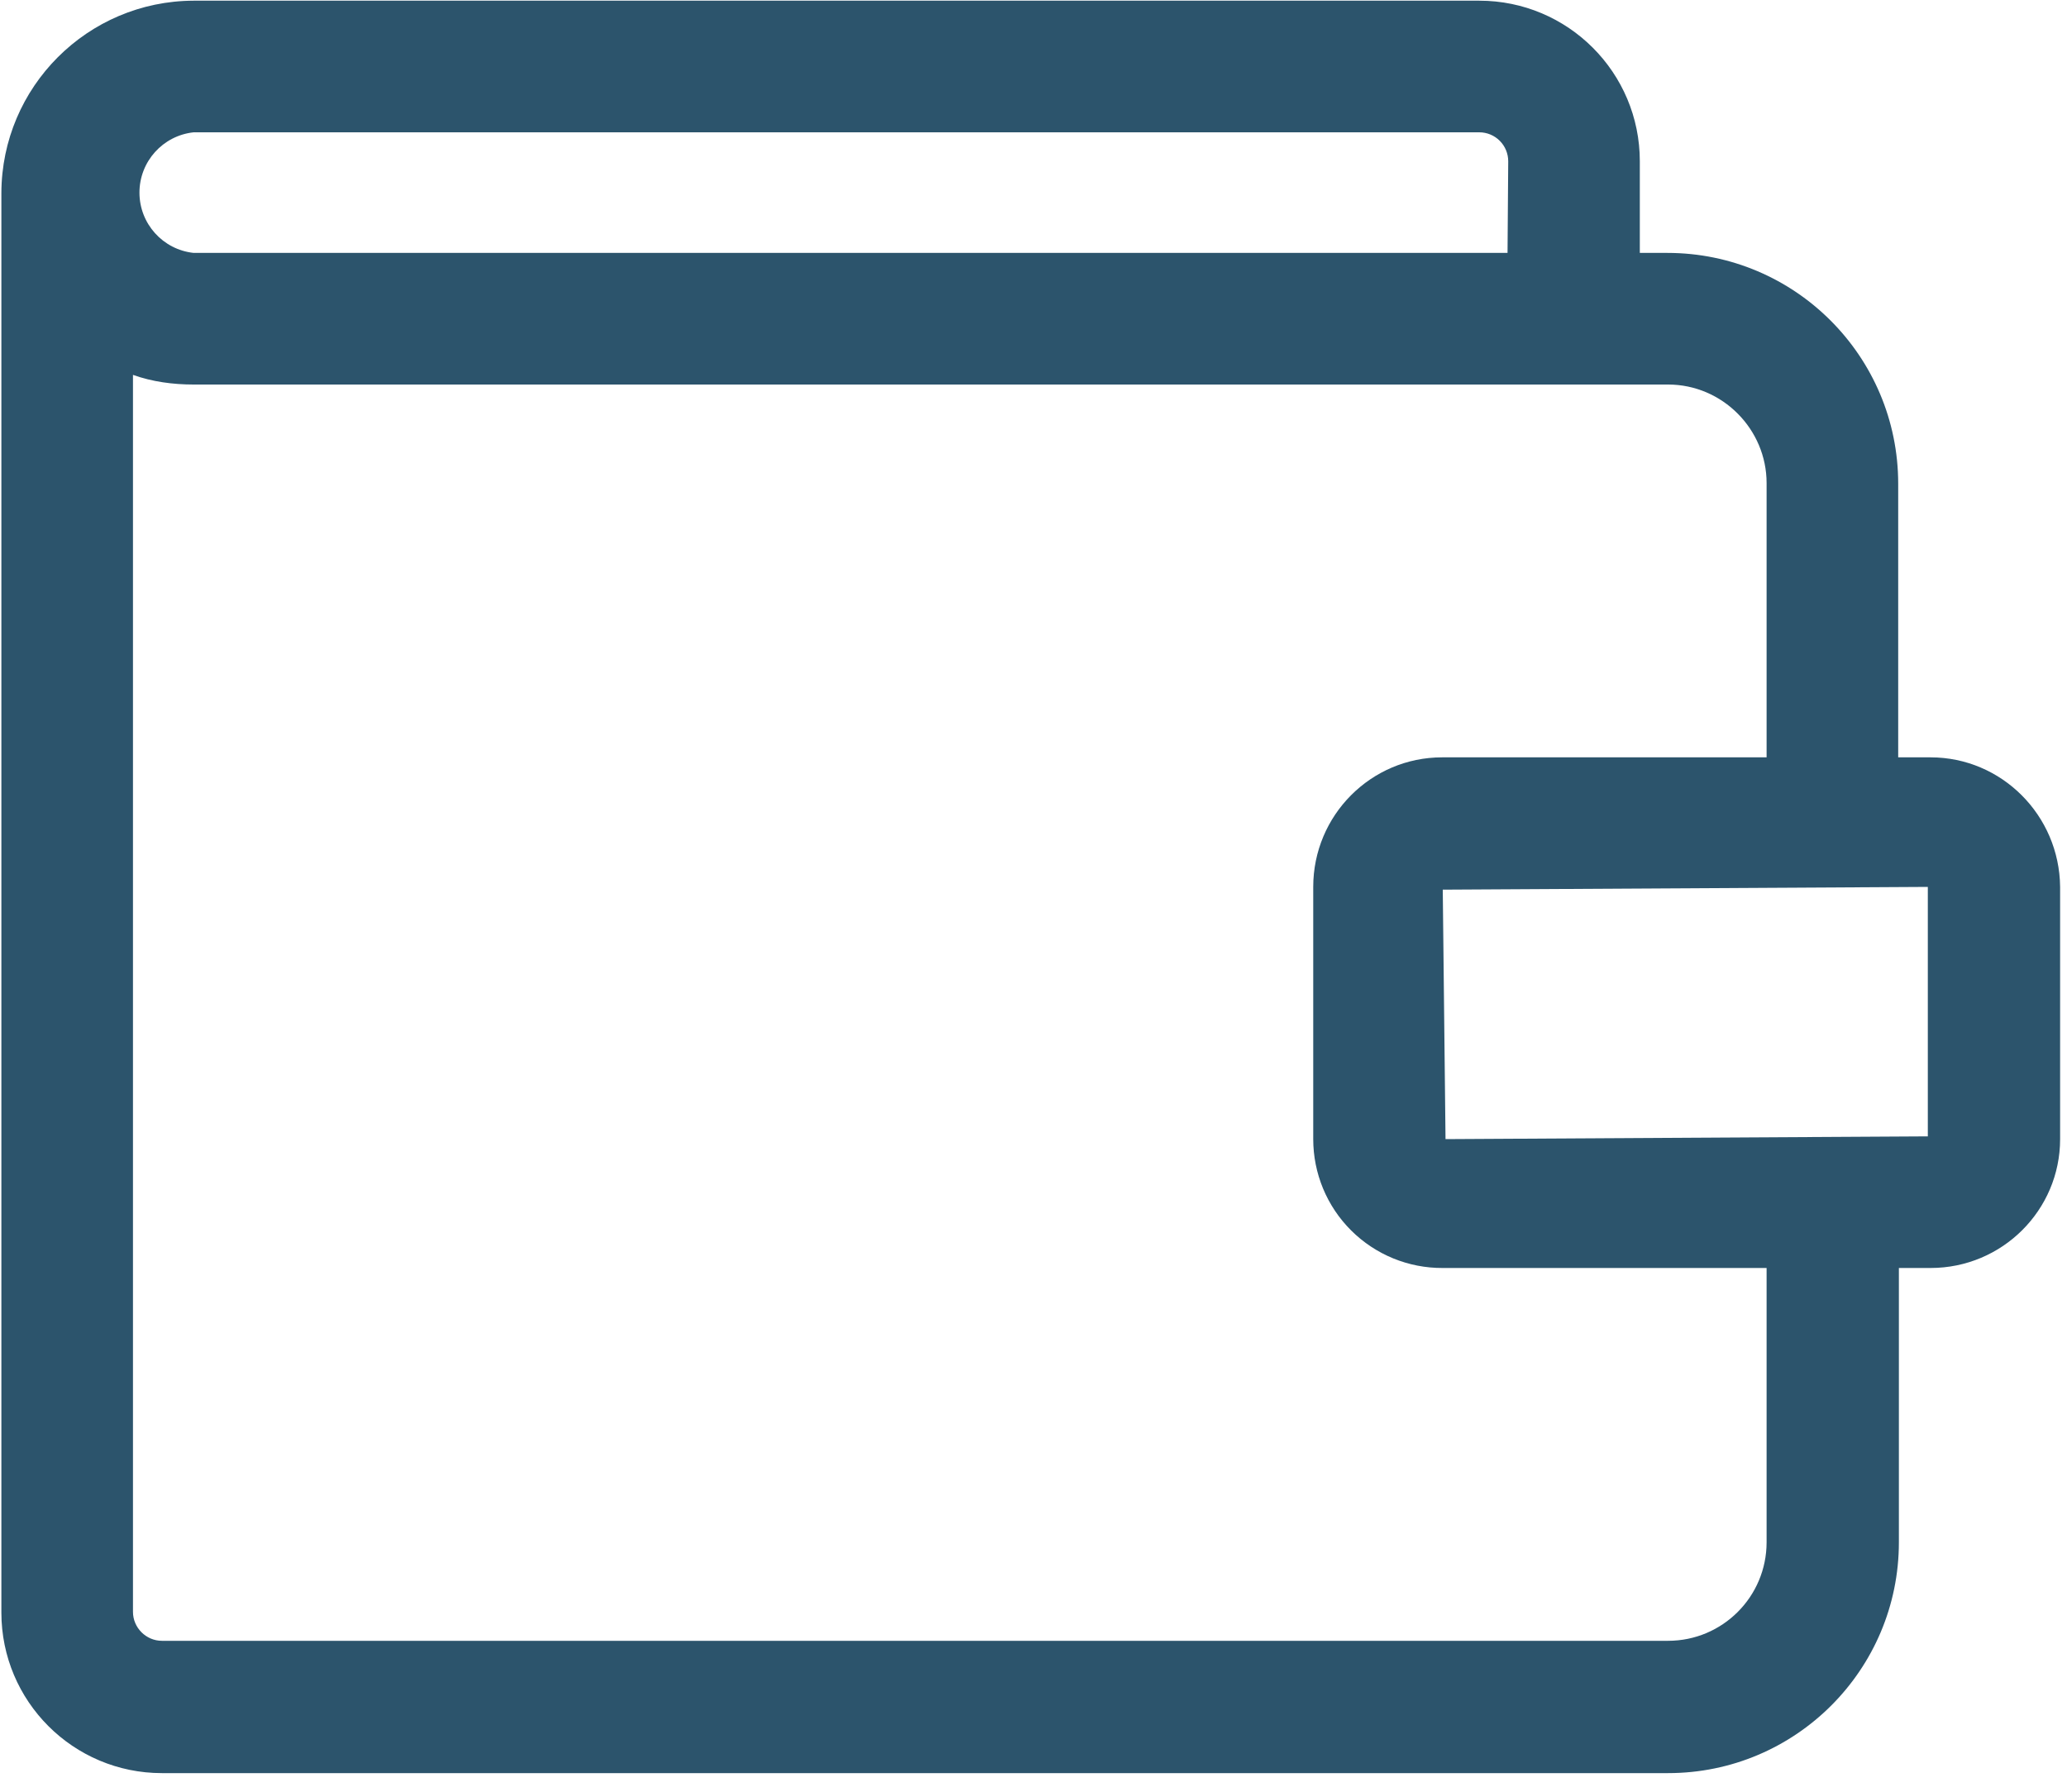 <?xml version="1.0" encoding="UTF-8"?>
<svg width="30px" height="26px" viewBox="0 0 30 26" version="1.1" xmlns="http://www.w3.org/2000/svg" xmlns:xlink="http://www.w3.org/1999/xlink">
    <!-- Generator: Sketch 50.2 (55047) - http://www.bohemiancoding.com/sketch -->
    <title>wallet</title>
    <desc>Created with Sketch.</desc>
    <defs></defs>
    <g id="Page-1" stroke="none" stroke-width="1" fill="none" fill-rule="evenodd">
        <g id="wallet" fill="#2C546C" fill-rule="nonzero">
            <path d="M29.9,12.87 L29.9,16.53 C29.9,17.56 29.06,18.4 28.02,18.4 L27.56,18.4 L27.56,22.38 C27.56,24.23 26.06,25.73 24.21,25.73 L2.35,25.73 C1.063,25.73 0.02,24.687 0.02,23.4 L0.02,2.8 C0.025,1.261 1.271,0.015 2.81,0.01 L21.47,0.01 C22.757,0.01 23.8,1.053 23.8,2.34 L23.8,3.67 L24.2,3.67 C26.05,3.67 27.55,5.17 27.55,7.02 L27.55,10.99 L28.02,10.99 C29.05,10.99 29.89,11.83 29.9,12.87 Z M21.89,2.34 C21.89,2.229 21.846,2.122 21.767,2.043 C21.688,1.964 21.581,1.92 21.47,1.92 L2.81,1.92 C2.363,1.968 2.024,2.345 2.024,2.795 C2.024,3.245 2.363,3.622 2.81,3.67 L21.88,3.67 L21.89,2.34 Z M20.94,12.91 L20.98,16.53 L27.98,16.49 L27.98,12.87 L20.94,12.91 Z M25.64,7.01 C25.64,6.23 25,5.58 24.21,5.58 L2.81,5.58 C2.51,5.58 2.21,5.54 1.93,5.44 L1.93,23.39 C1.93,23.62 2.12,23.81 2.35,23.81 L24.21,23.81 C25,23.81 25.64,23.17 25.64,22.38 L25.64,18.4 L20.94,18.4 C20.442,18.403 19.964,18.207 19.611,17.856 C19.258,17.505 19.06,17.028 19.06,16.53 L19.06,12.87 C19.06,11.83 19.9,10.99 20.93,10.99 L25.64,10.99 L25.64,7.01 Z" id="2fo4a"></path>
        </g>
    </g>
</svg>